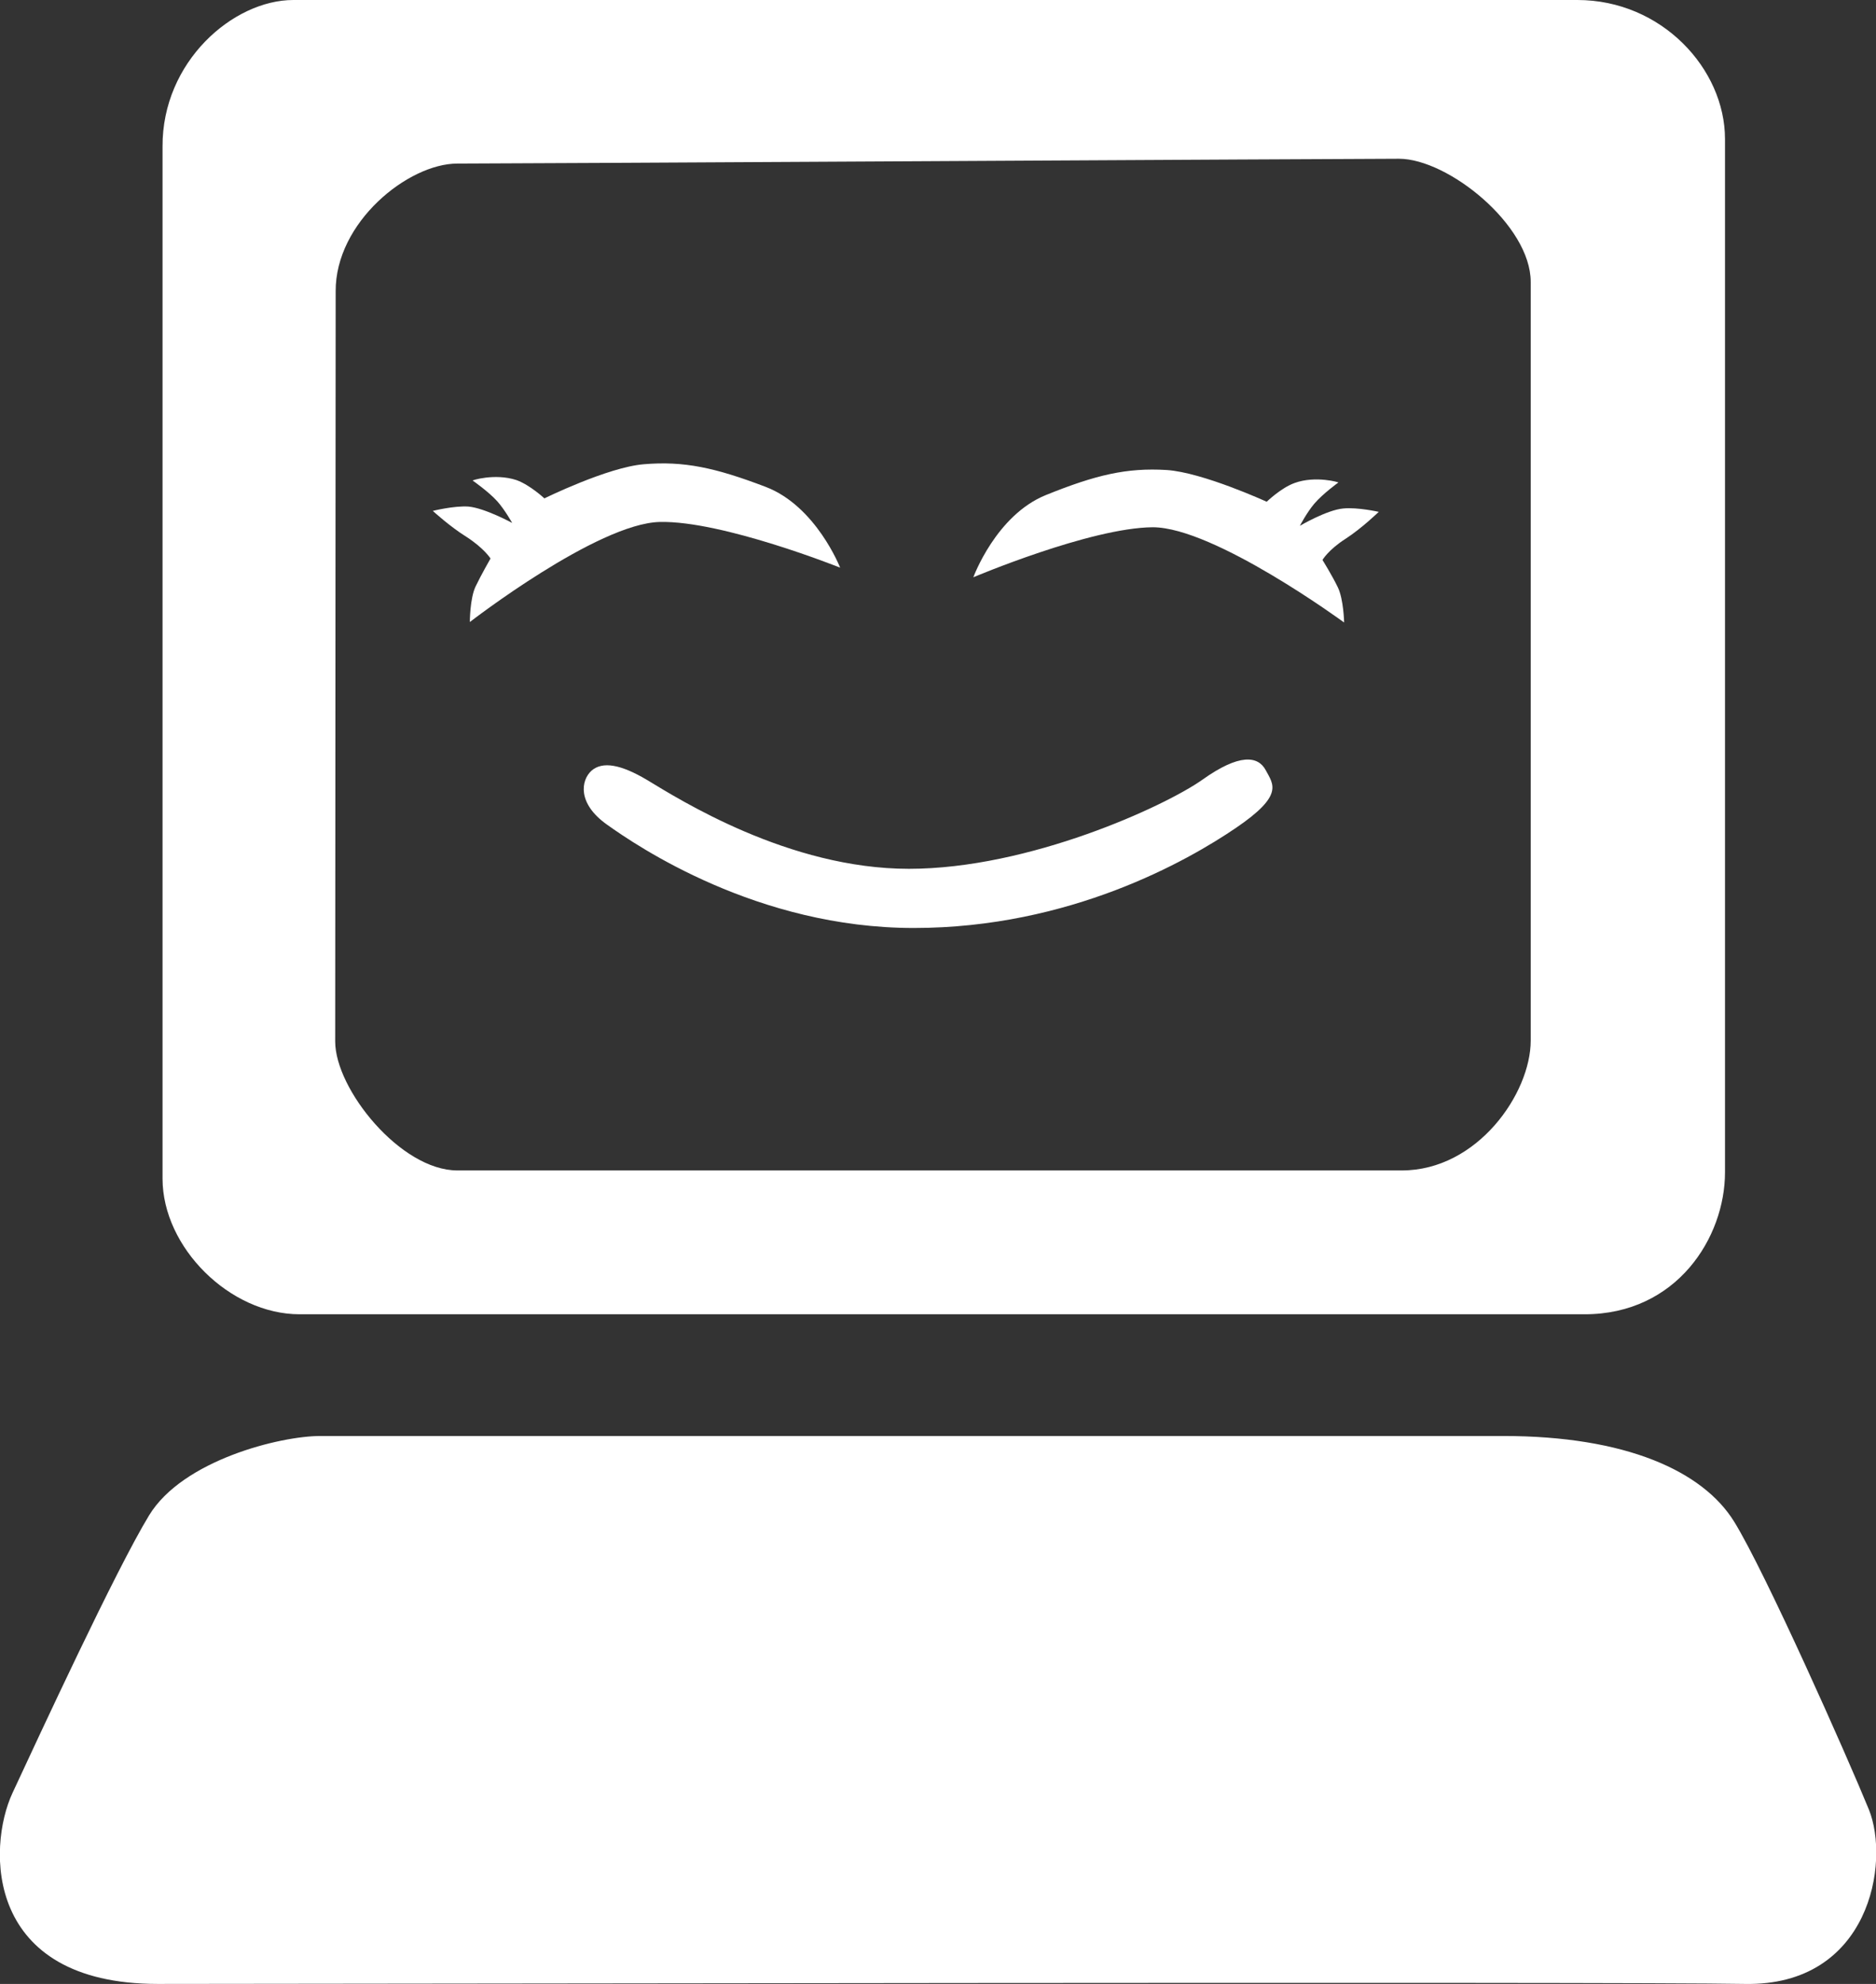 <?xml version="1.0" encoding="utf-8"?>
<!-- Generator: Adobe Illustrator 18.1.1, SVG Export Plug-In . SVG Version: 6.00 Build 0)  -->
<svg version="1.1" id="Layer_2" xmlns="http://www.w3.org/2000/svg" xmlns:xlink="http://www.w3.org/1999/xlink" x="0px" y="0px"
	 viewBox="0 0 390.1 412.4" enable-background="new 0 0 390.1 412.4" xml:space="preserve">
<rect x="0" y="0" width="390.1" height="412.4" fill="#333333" stroke="none"/>
<g>
	<path fill="#FFFFFF" d="M388.6,376.1c-4.5-11-21.5-49.3-28-59.8s-22.5-17.8-48-17.8s-237.7,0-246,0S38,303.5,31,315
		S8.1,360.9,2.6,372.7c-5.3,11.4-5.8,39.7,30.2,39.7s304-0.5,330,0S393.1,387.1,388.6,376.1z"/>
	<path fill="#FFFFFF" d="M62.3,273.2c14.5,0,248,0,267.2,0s29.2-16,29.2-29.5s0-200.2,0-214.8S345.5,0,328,0C315.5,0,76.5,0,61,0
		C48.5,0,33.7,12.8,33.8,30.5c0,14,0,202.4,0,214.5C33.8,259.3,47.8,273.2,62.3,273.2z M69.8,60.6C69.7,46.2,84.9,34,95.1,34
		c12.6,0,185.6-1,195.8-1s27.4,13.8,27.4,25.6c0,11.8,0,146.7,0,157.7c0,11-11.1,27-26.8,27s-184.6,0-196.4,0
		c-11.8,0-25.4-16.9-25.4-26.8S69.8,72,69.8,60.6z"/>
	<path fill="#FFFFFF" d="M123,160.2c-2.2,2-3,6.8,3.2,11.2c6.3,4.5,31.3,21.5,63.8,21.5s57-14,67-20.8c10-6.8,7.8-9,6.2-12
		s-5.5-3.5-13.2,2c-7.8,5.5-36,18.5-61,18.5s-47.7-14.4-54.5-18.5C129.1,158.9,125.3,158.2,123,160.2z"/>
	<path fill="#FFFFFF" d="M102,116.1c0,0-1.9,3.3-3.1,5.8c-1.2,2.5-1.2,7.4-1.2,7.4s26.5-20.5,39.5-20.8s37.5,9.5,37.5,9.5
		s-5-12.8-15.5-16.8s-17-5.4-25.3-4.7c-7.5,0.6-20.7,7.1-20.7,7.1s-3-2.8-5.8-3.8c-4.5-1.5-9.5,0.1-9.1,0.1c0,0,3.3,2.3,5.1,4.3
		c1.6,1.8,3.1,4.5,3.1,4.5s-5.7-3.1-9.1-3.4c-3-0.2-7.4,0.9-7.4,0.9s3.6,3.3,7,5.4C100.7,114,102,116.1,102,116.1z"/>
	<path fill="#FFFFFF" d="M279.5,129.4c0,0-0.1-4.8-1.3-7.3s-3.2-5.7-3.2-5.7s1.2-2.1,4.8-4.4c3.4-2.2,6.9-5.6,6.9-5.6
		s-4.4-1-7.4-0.7c-3.4,0.3-9,3.6-9,3.6s1.4-2.7,3-4.6c1.8-2.1,5-4.4,5-4.4c0.3,0-4.7-1.5-9.1,0.1c-2.8,1-5.8,3.9-5.8,3.9
		s-13.3-6.1-20.8-6.6c-8.3-0.5-14.7,1-25.1,5.2c-10.4,4.2-15.1,17.1-15.1,17.1s24.3-10.3,37.3-10.4
		C252.5,109.6,279.5,129.4,279.5,129.4z"/>
</g>
</svg>

